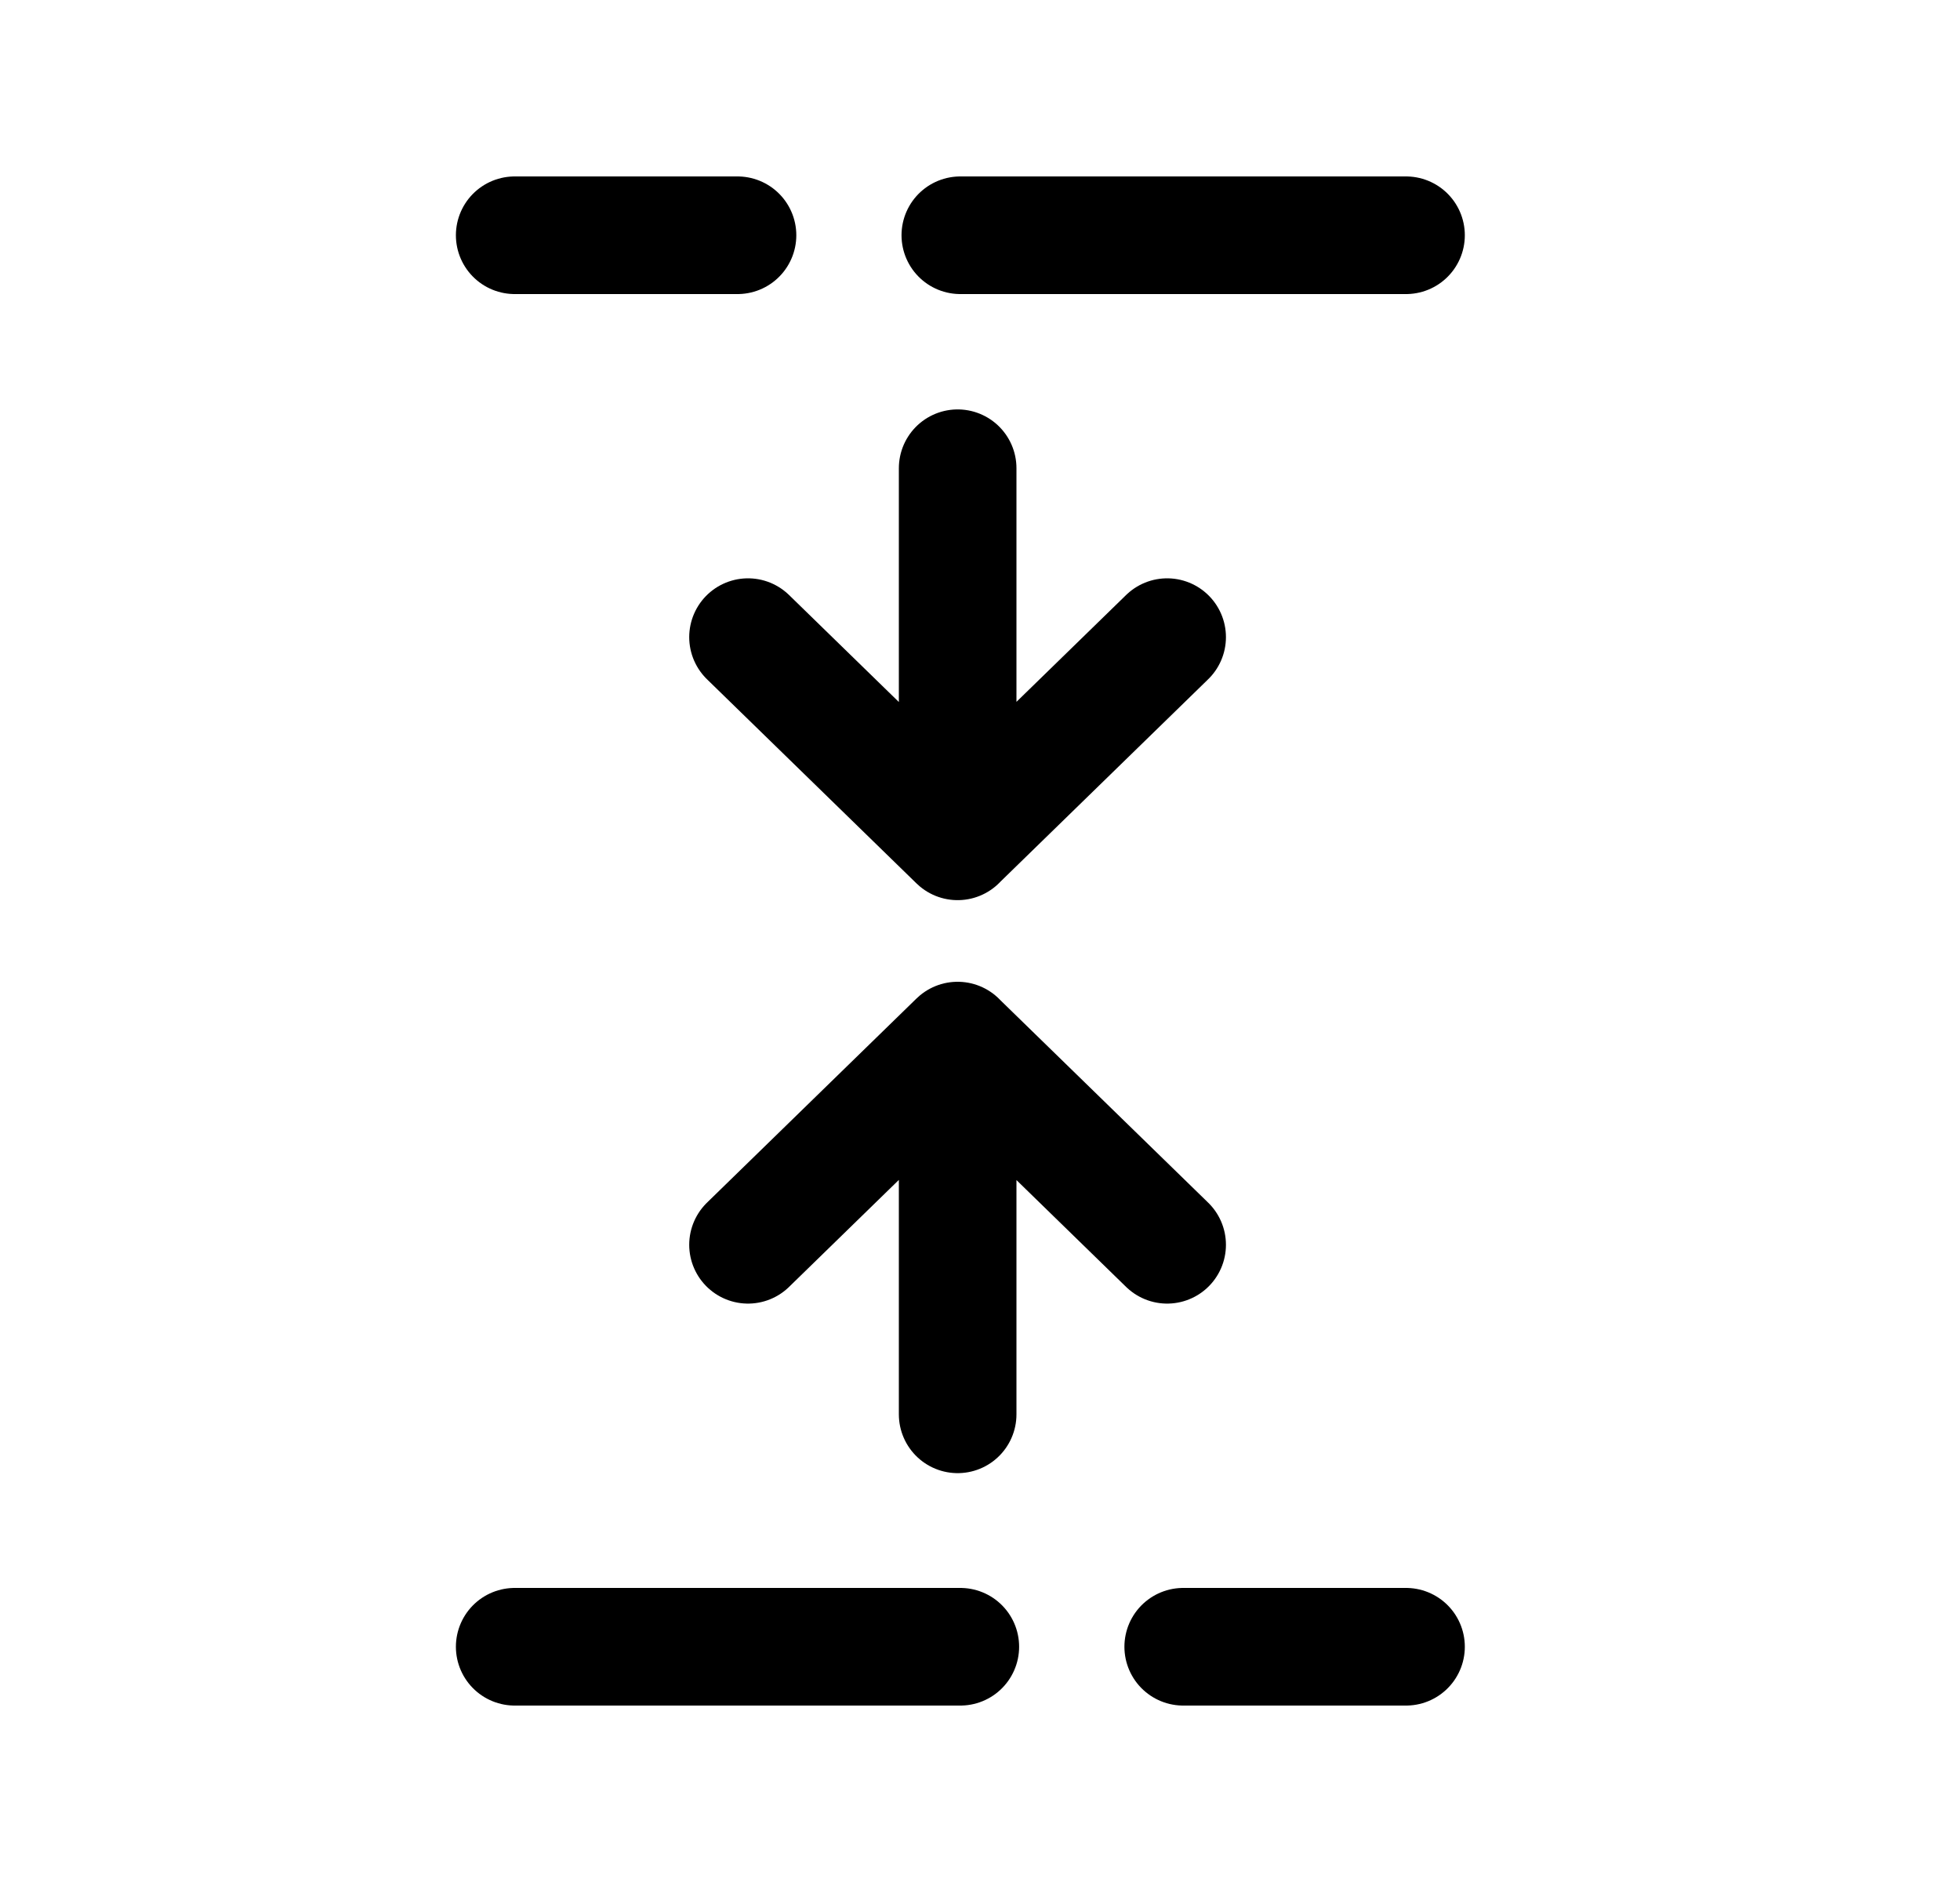 <svg width="25" height="24" viewBox="0 0 25 24" fill="none" xmlns="http://www.w3.org/2000/svg">
<path d="M12.249 21H6.565M17.934 21H15.092" stroke="black" stroke-width="1.5" stroke-linecap="round" stroke-linejoin="round"/>
<path d="M17.934 3H12.249M9.407 3H6.565" stroke="black" stroke-width="1.5" stroke-linecap="round" stroke-linejoin="round"/>
<path d="M12.215 18.036V13.27M9.541 15.874L12.214 13.27L14.887 15.874" stroke="black" stroke-width="1.5" stroke-linecap="round" stroke-linejoin="round"/>
<path d="M12.215 5.971V10.729M14.887 8.125L12.214 10.729L9.541 8.125" stroke="black" stroke-width="1.5" stroke-linecap="round" stroke-linejoin="round"/>
</svg>